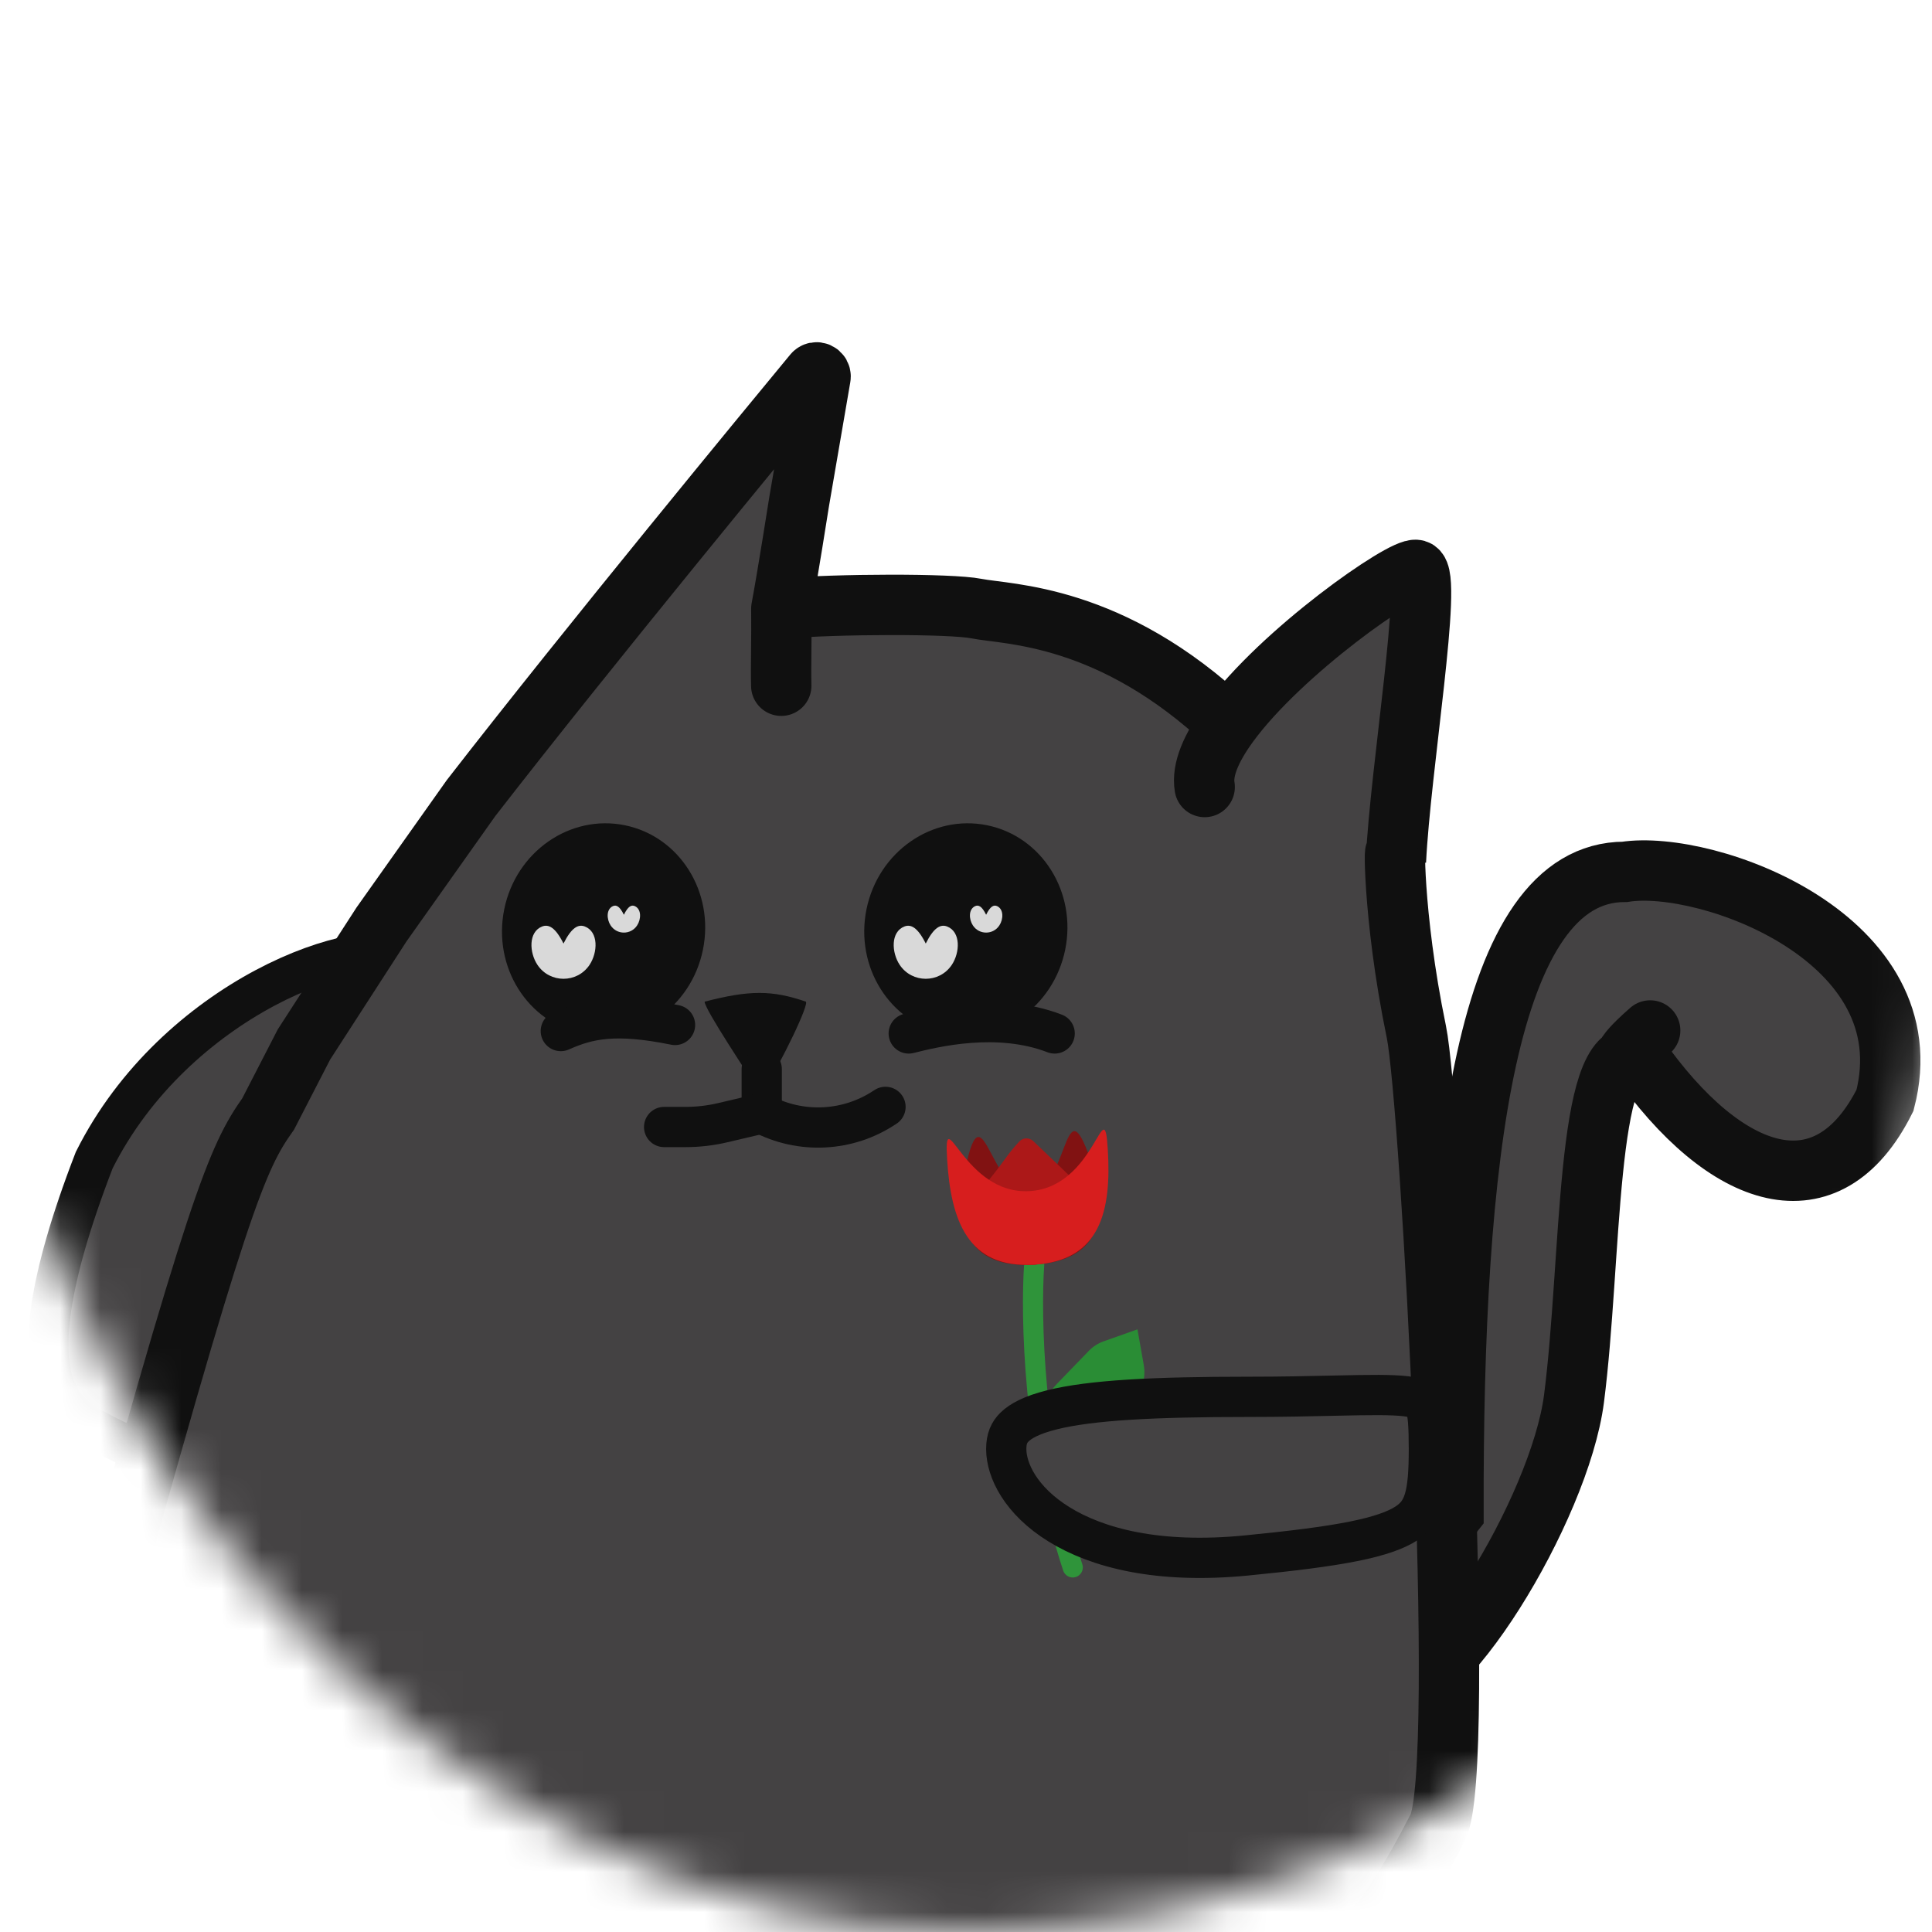 <svg width="48" height="48" viewBox="0 0 48 48" fill="none" xmlns="http://www.w3.org/2000/svg">
  <mask id="mask0_32_2" style="mask-type:alpha" maskUnits="userSpaceOnUse" x="0" y="0" width="48"
    height="48">
    <rect width="48" height="48" rx="24" fill="#E9E9E9" />
  </mask>
  <g mask="url(#mask0_32_2)">
    <path
      d="M6.232 29.378C5.362 31.124 4.796 32.617 4.373 33.736C4.215 34.152 4.077 34.516 3.951 34.822C3.703 35.42 3.524 35.73 3.373 35.866C3.315 35.919 3.282 35.924 3.264 35.926C3.238 35.928 3.168 35.925 3.034 35.858C2.975 35.828 2.916 35.799 2.859 35.771C2.149 35.421 1.598 35.15 1.343 34.406C1.052 33.555 1.124 31.974 2.341 28.823C3.341 26.827 4.994 25.394 6.58 24.547C7.375 24.123 8.14 23.854 8.78 23.733C9.441 23.608 9.89 23.656 10.113 23.767C10.165 23.793 10.201 23.814 10.226 23.831C10.199 23.882 10.149 23.958 10.063 24.067C9.943 24.217 9.784 24.394 9.581 24.618C9.562 24.639 9.542 24.661 9.522 24.683C8.708 25.577 7.419 26.995 6.232 29.378Z"
      fill="#444243" stroke="#101010" />
    <path
      d="M34.42 40.392C35.165 39.004 35.48 38.373 36.111 37.585C36.09 28.784 36.899 21.661 40.368 21.661C42.417 21.345 47.875 23.311 46.832 27.337C45.413 30.175 42.89 29.386 40.683 26.233C40.483 26.313 40.404 26.312 40.399 26.265C39.411 26.777 39.514 31.584 39.106 34.747C38.752 37.497 35.728 42.428 34.424 41.984L34.42 40.392Z"
      fill="#444243" />
    <path
      d="M40.683 26.233C42.89 29.386 45.413 30.175 46.832 27.337C47.875 23.311 42.417 21.345 40.368 21.661C36.899 21.661 36.09 28.784 36.111 37.585C35.48 38.373 35.165 39.004 34.42 40.392L34.424 41.984C35.728 42.428 38.752 37.497 39.106 34.747C39.549 31.309 39.389 25.928 40.683 26.233ZM40.683 26.233C39.895 26.548 40.998 25.602 40.998 25.602"
      stroke="#101010" stroke-width="1.5" stroke-linecap="round" />
    <path
      d="M6.663 27.675C5.891 28.764 5.433 29.79 2.215 41.485C1.395 44.467 3.055 48.53 4.884 49.175C7.552 50.117 11.794 51.92 25.786 52C32.457 52 34.902 46.964 35.718 45.409C36.46 43.996 35.543 27.338 35.189 25.635C34.571 22.653 34.643 20.503 34.681 21.398C34.791 19.091 35.602 14.281 35.189 14.161C34.877 14.07 31.835 16.184 30.519 17.995C27.602 15.239 25.045 15.277 24.257 15.12C23.63 14.994 20.799 15.001 19.412 15.12C19.56 14.336 19.856 12.453 19.856 12.453L20.386 9.369C20.403 9.268 20.276 9.209 20.211 9.288C19.139 10.585 14.684 15.986 11.703 19.828L9.479 22.967L7.552 25.949L6.663 27.675Z"
      fill="#444243" />
    <path
      d="M19.41 17.037C19.397 16.536 19.421 15.824 19.412 15.12M29.93 19.553C29.855 19.119 30.099 18.573 30.519 17.995M19.412 15.12C19.56 14.336 19.856 12.453 19.856 12.453L20.386 9.369C20.403 9.268 20.276 9.209 20.211 9.288C19.139 10.585 14.684 15.986 11.703 19.828L9.479 22.967L7.552 25.949L6.663 27.675C5.891 28.764 5.433 29.79 2.215 41.485C1.395 44.467 3.055 48.53 4.884 49.175C7.552 50.117 11.794 51.92 25.786 52C32.457 52 34.902 46.964 35.718 45.409C36.46 43.996 35.543 27.338 35.189 25.635C34.571 22.653 34.643 20.503 34.681 21.398C34.791 19.091 35.602 14.281 35.189 14.161C34.877 14.07 31.835 16.184 30.519 17.995M19.412 15.12C20.799 15.001 23.63 14.994 24.257 15.12C25.045 15.277 27.602 15.239 30.519 17.995"
      stroke="#101010" stroke-width="1.5" stroke-linecap="round" />
    <ellipse cx="14.996" cy="23.093" rx="2.519" ry="2.643"
      transform="rotate(11.522 14.996 23.093)" fill="#101010" />
    <path d="M16.771 25.465C15.285 25.163 14.609 25.314 13.933 25.616" stroke="#101010"
      stroke-linecap="round" />
    <ellipse cx="23.996" cy="23.093" rx="2.519" ry="2.643"
      transform="rotate(11.522 23.996 23.093)" fill="#101010" />
    <path d="M26.203 25.676C24.784 25.13 23.207 25.518 22.577 25.676" stroke="#101010"
      stroke-linecap="round" />
    <path
      d="M20.019 24.885C19.181 24.597 18.623 24.597 17.506 24.886C17.506 25.078 18.61 26.719 18.902 27.192C19.46 26.327 20.117 24.919 20.019 24.885Z"
      fill="#101010" />
    <path d="M18.925 26.561V26.876V27.192V27.665" stroke="#101010" stroke-linecap="round" />
    <path d="M18.925 27.665L17.951 27.894C17.651 27.964 17.344 28 17.036 28H16.5"
      stroke="#101010" stroke-linecap="round" />
    <path d="M22 27.5L21.983 27.511C21.07 28.12 19.895 28.179 18.925 27.665V27.665"
      stroke="#101010" stroke-linecap="round" />
    <path
      d="M34.5 21C34.5 21 34.93 20.673 35.384 21.259C35.374 21.898 34.719 22.42 34.463 22.416C34.207 22.412 33.99 22.639 34 22C34 21 34.019 20.741 34.5 21Z"
      fill="#101010" />
    <path
      d="M27.056 33.557C27.157 33.454 27.279 33.375 27.414 33.327L28.26 33.027L28.416 33.911C28.442 34.057 28.436 34.205 28.4 34.346L28.192 35.159C28.148 35.335 28.079 35.502 27.99 35.657L27.617 36.301C27.392 36.69 27.041 36.983 26.622 37.132L26.218 37.275L26.145 37.181C25.738 36.664 25.592 35.987 25.751 35.363L25.782 35.245C25.866 34.915 26.032 34.617 26.263 34.377L27.056 33.557Z"
      fill="#2A8D35" />
    <path d="M26.652 38.942C25.67 35.97 25.604 32.689 25.694 31.42" stroke="#2F943A"
      stroke-width="0.5" stroke-linecap="round" />
    <path
      d="M27.027 28.632C27.625 30.22 27.348 31.32 25.694 31.42C24.04 31.521 23.632 30.463 24.033 28.814C24.433 27.165 24.626 29.652 25.583 29.594C26.54 29.535 26.43 27.044 27.027 28.632Z"
      fill="#811212" />
    <path
      d="M26.561 29.202C27.624 30.22 26.245 31.387 25.694 31.42C25.142 31.454 23.632 30.463 24.564 29.323C24.966 28.832 25.018 28.687 25.326 28.358C25.419 28.259 25.575 28.258 25.673 28.352C25.905 28.574 25.656 28.335 26.561 29.202Z"
      fill="#AC1818" />
    <path
      d="M27.523 28.559C27.616 30.072 27.348 31.32 25.694 31.42C24.04 31.521 23.623 30.315 23.531 28.802C23.439 27.288 23.929 29.694 25.583 29.593C27.236 29.493 27.431 27.045 27.523 28.559Z"
      fill="#D71E1E" />
    <path
      d="M35.5 36C35.5 36.572 35.472 36.962 35.385 37.252C35.306 37.514 35.179 37.693 34.946 37.846C34.689 38.014 34.284 38.163 33.624 38.295C32.969 38.426 32.108 38.533 30.97 38.645C28.768 38.862 27.255 38.457 26.311 37.872C25.359 37.283 25 36.528 25 36C25 35.745 25.073 35.582 25.209 35.451C25.363 35.3 25.642 35.151 26.126 35.029C27.101 34.784 28.669 34.704 31.018 34.704C31.852 34.704 32.553 34.688 33.131 34.675C33.367 34.67 33.583 34.665 33.779 34.662C34.48 34.651 34.889 34.664 35.145 34.727C35.262 34.755 35.314 34.788 35.339 34.808C35.359 34.825 35.385 34.853 35.41 34.923C35.476 35.101 35.5 35.407 35.5 36Z"
      fill="#444243" stroke="#101010" />
    <path
      d="M22.47 23.018C22.63 22.957 22.798 23.038 23 23.442C23.202 23.038 23.37 22.957 23.53 23.018C23.875 23.152 23.852 23.664 23.647 23.972C23.339 24.433 22.661 24.433 22.353 23.972C22.148 23.664 22.125 23.152 22.47 23.018Z"
      fill="#D9D9D9" />
    <path
      d="M24.226 22.513C24.309 22.475 24.395 22.512 24.5 22.727C24.605 22.512 24.691 22.475 24.774 22.513C24.94 22.591 24.93 22.837 24.83 22.99C24.675 23.23 24.325 23.23 24.17 22.99C24.07 22.837 24.06 22.591 24.226 22.513Z"
      fill="#D9D9D9" />
    <path
      d="M15.226 22.513C15.309 22.475 15.395 22.512 15.5 22.727C15.605 22.512 15.691 22.475 15.774 22.513C15.94 22.591 15.93 22.837 15.83 22.99C15.675 23.23 15.325 23.23 15.17 22.99C15.07 22.837 15.06 22.591 15.226 22.513Z"
      fill="#D9D9D9" />
    <path
      d="M13.47 23.018C13.63 22.957 13.798 23.038 14 23.442C14.202 23.038 14.37 22.957 14.53 23.018C14.875 23.152 14.852 23.664 14.647 23.972C14.339 24.433 13.661 24.433 13.353 23.972C13.148 23.664 13.125 23.152 13.47 23.018Z"
      fill="#D9D9D9" />
  </g>
</svg>